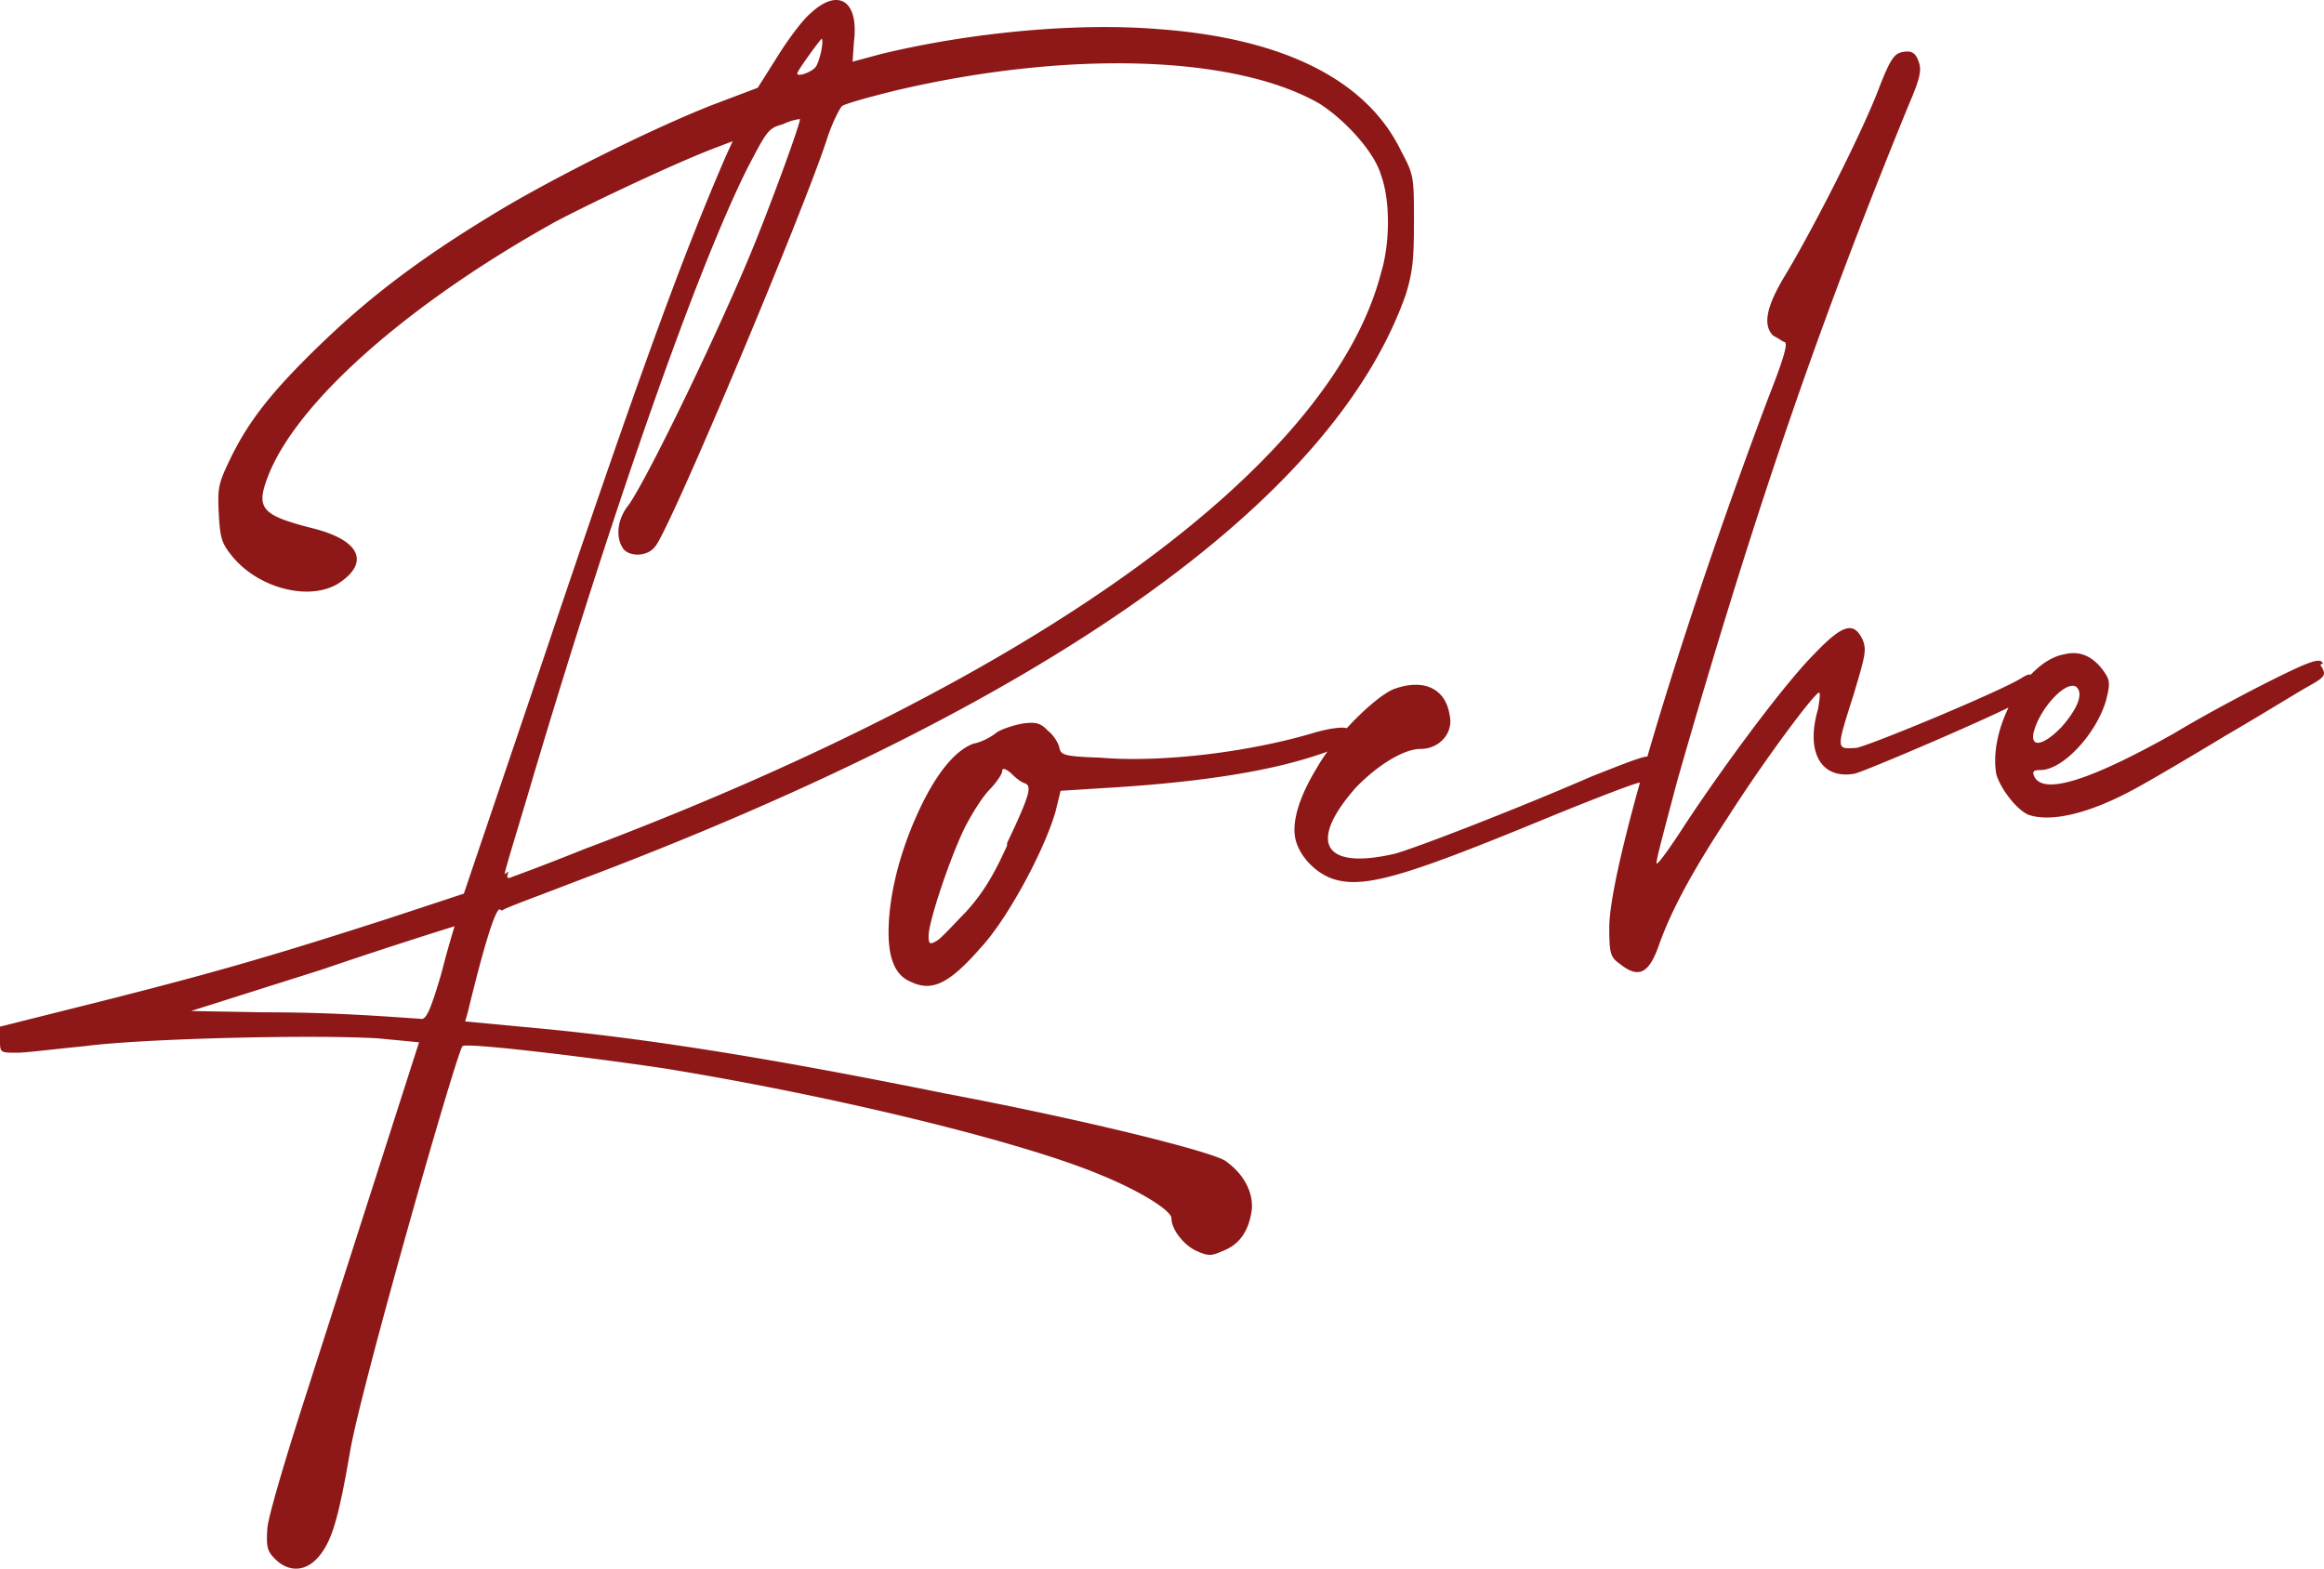 <svg width="284.896" height="192.319" viewBox="0 0 284.896 192.319" xmlns="http://www.w3.org/2000/svg"><path d="m104.679 5.166-.161 2.398 3.554-.959c11.307-2.717 24.23-3.837 33.923-3.037 15.347 1.119 25.524 6.235 29.724 14.868 1.544 2.902 1.612 3.177 1.615 8.078v.714c0 4.637-.161 6.075-.969 8.793-8.885 25.42-44.1 50.359-101.933 72.101-4.523 1.759-8.561 3.197-8.885 3.517l-.323-.16c-.646.32-2.1 5.276-3.877 12.63l-.323 1.119 6.785.64q.693.06 1.387.125l1.392.132c13.716 1.334 28.35 3.704 49.076 7.896 17.77 3.357 32.955 7.194 34.57 8.313 2.262 1.599 3.392 3.837 3.23 5.915-.322 2.558-1.453 4.316-3.553 5.116-1.454.64-1.777.64-3.231 0s-3.07-2.558-3.07-3.997c0-.96-3.876-3.357-8.561-5.276-8.268-3.487-25.863-7.988-43.527-11.33l-1.452-.271a392 392 0 0 0-8.653-1.508c-2.228-.33-4.72-.678-7.243-1.012l-.757-.1-.379-.049-.757-.098c-6.43-.827-12.668-1.512-14.807-1.538h-.232c-.32.004-.507.03-.54.08-.647.479-12.293 41.309-13.747 49.462-1.454 8.473-2.261 11.19-3.877 13.11-1.615 1.918-3.715 1.918-5.33.319-.97-.96-1.132-1.439-.97-3.837.144-1.421 1.819-7.137 3.778-13.33l.246-.776q.248-.779.5-1.561l14.068-43.867-5.007-.48c-1.974-.122-4.806-.182-8.052-.187h-1.096a387 387 0 0 0-7.62.094l-1.426.033c-7.128.18-14.196.54-17.83 1.02-3.393.32-7.108.799-8.239.799h-.38c-1.601-.006-1.712-.09-1.72-1.309v-1.889l12.762-3.197c13.892-3.517 21-5.595 34.893-10.072l9.208-3.037 9.854-29.096c11.63-34.532 16.962-49.08 22.293-61.39l.807-1.759-2.1.8c-4.684 1.758-15.185 6.714-19.708 9.112C49.916 37.3 36.185 49.45 32.793 58.563c-1.454 3.836-.646 4.636 5.654 6.235 5.654 1.438 6.946 4.156 3.07 6.714-3.555 2.238-9.855.64-13.086-3.357-1.292-1.599-1.453-2.238-1.615-5.276-.162-3.197 0-3.677 1.454-6.714 2.261-4.637 5.17-8.314 11.146-14.069s12.116-10.391 20.516-15.507c6.946-4.317 19.708-10.711 27.462-13.749l5.493-2.078 2.423-3.837c1.292-2.078 3.069-4.476 4.038-5.276 3.393-3.197 5.977-1.598 5.331 3.517M55.732 113.558s-7.27 2.238-16.154 5.275l-16.154 5.116 8.723.16c7.43 0 12.6.32 19.385.8.646.16 1.13-.64 2.585-5.596a115 115 0 0 1 1.606-5.728zM235.105 7.298c.471 1.103.471 1.89-1.098 5.511-11.144 27.24-18.992 50.07-28.41 82.977-1.412 5.354-2.668 9.92-2.51 10.077.156.158 1.726-2.047 3.452-4.723 4.552-6.928 12.086-17.163 15.853-20.941 3.453-3.622 4.865-4.094 5.964-1.732.471 1.26.314 1.889-1.099 6.612-2.197 6.928-2.197 6.77.314 6.613 1.727-.314 18.05-7.085 20.405-8.66.438-.263.73-.38.984-.321 1.261-1.328 2.689-2.255 4.132-2.5 1.97-.483 3.611.323 4.924 2.26.657.967.657 1.451.165 3.387-1.15 4.033-5.253 8.55-8.044 8.55-.82 0-.985.161-.82.645.984 2.581 6.894.645 17.235-5.162 4.268-2.581 10.178-5.646 12.804-6.937 4.268-2.097 5.09-2.258 5.418-1.613l-.329.161c.821 1.29.657 1.452-1.641 2.743-.701.393-2.622 1.566-5.02 3.007l-.584.351c-.988.592-2.042 1.22-3.116 1.853l-.646.379-.648.379c-4.268 2.58-9.192 5.484-10.998 6.452-5.581 3.065-10.342 4.195-13.132 3.227-1.478-.646-3.448-3.227-3.94-5.001-.436-2.498.22-5.502 1.501-8.144-1.9.933-5.068 2.353-8.27 3.745l-.77.334-.767.33c-4.33 1.865-8.362 3.525-9 3.684-4.08.788-6.12-2.519-4.551-7.872.157-.945.314-1.89.157-2.047-.25-.25-4.245 4.942-8.237 10.79l-.42.619q-.316.465-.628.933l-.415.625q-.208.312-.412.625l-.402.615q-.4.615-.787 1.223c-4.552 6.928-6.906 11.494-8.319 15.43-1.255 3.622-2.511 4.252-4.865 2.362-1.099-.787-1.256-1.26-1.256-4.408 0-2.936 1.408-9.365 3.763-17.795l.025-.003c-.486 0-5.838 2.06-12 4.594-16.542 6.811-21.731 8.395-25.461 7.286-2.108-.633-4.054-2.534-4.703-4.593s.162-5.227 2.595-9.187c.334-.599.754-1.24 1.234-1.896q-.567.215-1.255.439c-6.567 2.187-15.576 3.437-26.57 4.062l-4.887.312-.611 2.5c-1.374 4.842-5.955 13.278-9.162 16.715-3.818 4.374-5.956 5.467-8.552 4.218-1.985-.782-2.901-2.969-2.748-6.874.152-4.374 1.527-9.53 3.817-14.372 2.138-4.53 4.429-7.186 6.567-7.967.916-.156 2.137-.781 2.9-1.406.764-.469 2.291-.937 3.36-1.094 1.527-.156 1.986 0 2.902.938.61.468 1.221 1.406 1.374 2.03.153.938.61 1.094 5.04 1.25 7.329.625 18.17-.625 26.417-3.124 2.193-.598 3.406-.624 3.774-.488 2.003-2.182 4.232-4.104 5.643-4.747 3.73-1.426 6.487-.159 6.974 3.168.486 2.217-1.298 4.118-3.568 4.118-2.108 0-5.352 2.06-7.946 4.752-6 6.811-3.892 10.138 4.865 8.078 2.128-.623 8.098-2.884 14.426-5.44l.906-.366a412 412 0 0 0 8.831-3.698c3.084-1.205 6.022-2.41 6.721-2.389 2.776-9.573 6.585-21.251 10.852-33.171l.536-1.493.608-1.678a664 664 0 0 1 2.795-7.55c1.727-4.408 2.512-6.77 2.04-6.927-.156 0-.784-.473-1.412-.787-1.255-1.26-.941-3.464 1.57-7.558 3.296-5.51 9.103-16.847 11.3-22.516 1.57-4.093 2.041-4.566 3.14-4.723.941-.158 1.412.157 1.726.945M122.844 94.612c0 .312-.764 1.406-1.527 2.187-.917.937-2.29 3.124-3.207 4.999-1.833 3.905-4.276 11.247-4.276 12.966 0 .937.153 1.093.916.625.459-.157 1.986-1.875 3.665-3.593 1.985-2.187 3.36-4.374 5.04-8.124v-.312c2.9-6.093 3.054-7.03 2.137-7.342-.458-.157-1.069-.625-1.68-1.25-.763-.625-1.068-.625-1.068-.156m-12.995-83.53c-3.23.799-6.138 1.598-6.623 1.918-.323.32-1.292 2.238-1.938 4.316-.727 2.197-2.197 6.052-4.039 10.678l-.563 1.41a887 887 0 0 1-3.29 8.083l-.434 1.052-.437 1.055-.881 2.118-.56 1.34-.35.834c-4.837 11.518-9.61 22.322-10.447 23.15-.969 1.279-3.392 1.279-4.038 0-.808-1.44-.485-3.517.807-5.116 1.384-1.956 4.944-8.937 8.498-16.442l.402-.852.2-.427.424-.904c1.902-4.071 3.74-8.169 5.177-11.59 2.423-5.756 6.461-16.787 6.3-17.106-.162 0-1.13.16-2.1.64-1.777.479-1.939.799-4.362 5.435-6.138 12.31-16.154 40.766-26.17 74.339-1.776 6.075-3.553 11.67-3.553 12.15l.484-.32c-.323.8-.161.96.485.64.484-.16 4.361-1.6 8.723-3.358 55.57-20.943 91.594-47.001 97.733-70.662 1.13-3.677 1.13-8.952 0-11.99-.808-2.878-4.523-6.874-7.593-8.793-10.338-5.915-30.693-6.554-51.855-1.598M249.317 89.73c-.492 2.097 1.313 1.613 3.447-.646 1.97-2.258 2.627-4.033 1.806-4.84-1.149-.967-4.432 2.42-5.253 5.486M100.734 4.739l-.05.053c-.578.634-2.95 3.923-2.95 4.211 0 .48 1.777-.16 2.261-.799.433-.571.995-2.926.765-3.424z" fill="#8E1818"/></svg>
